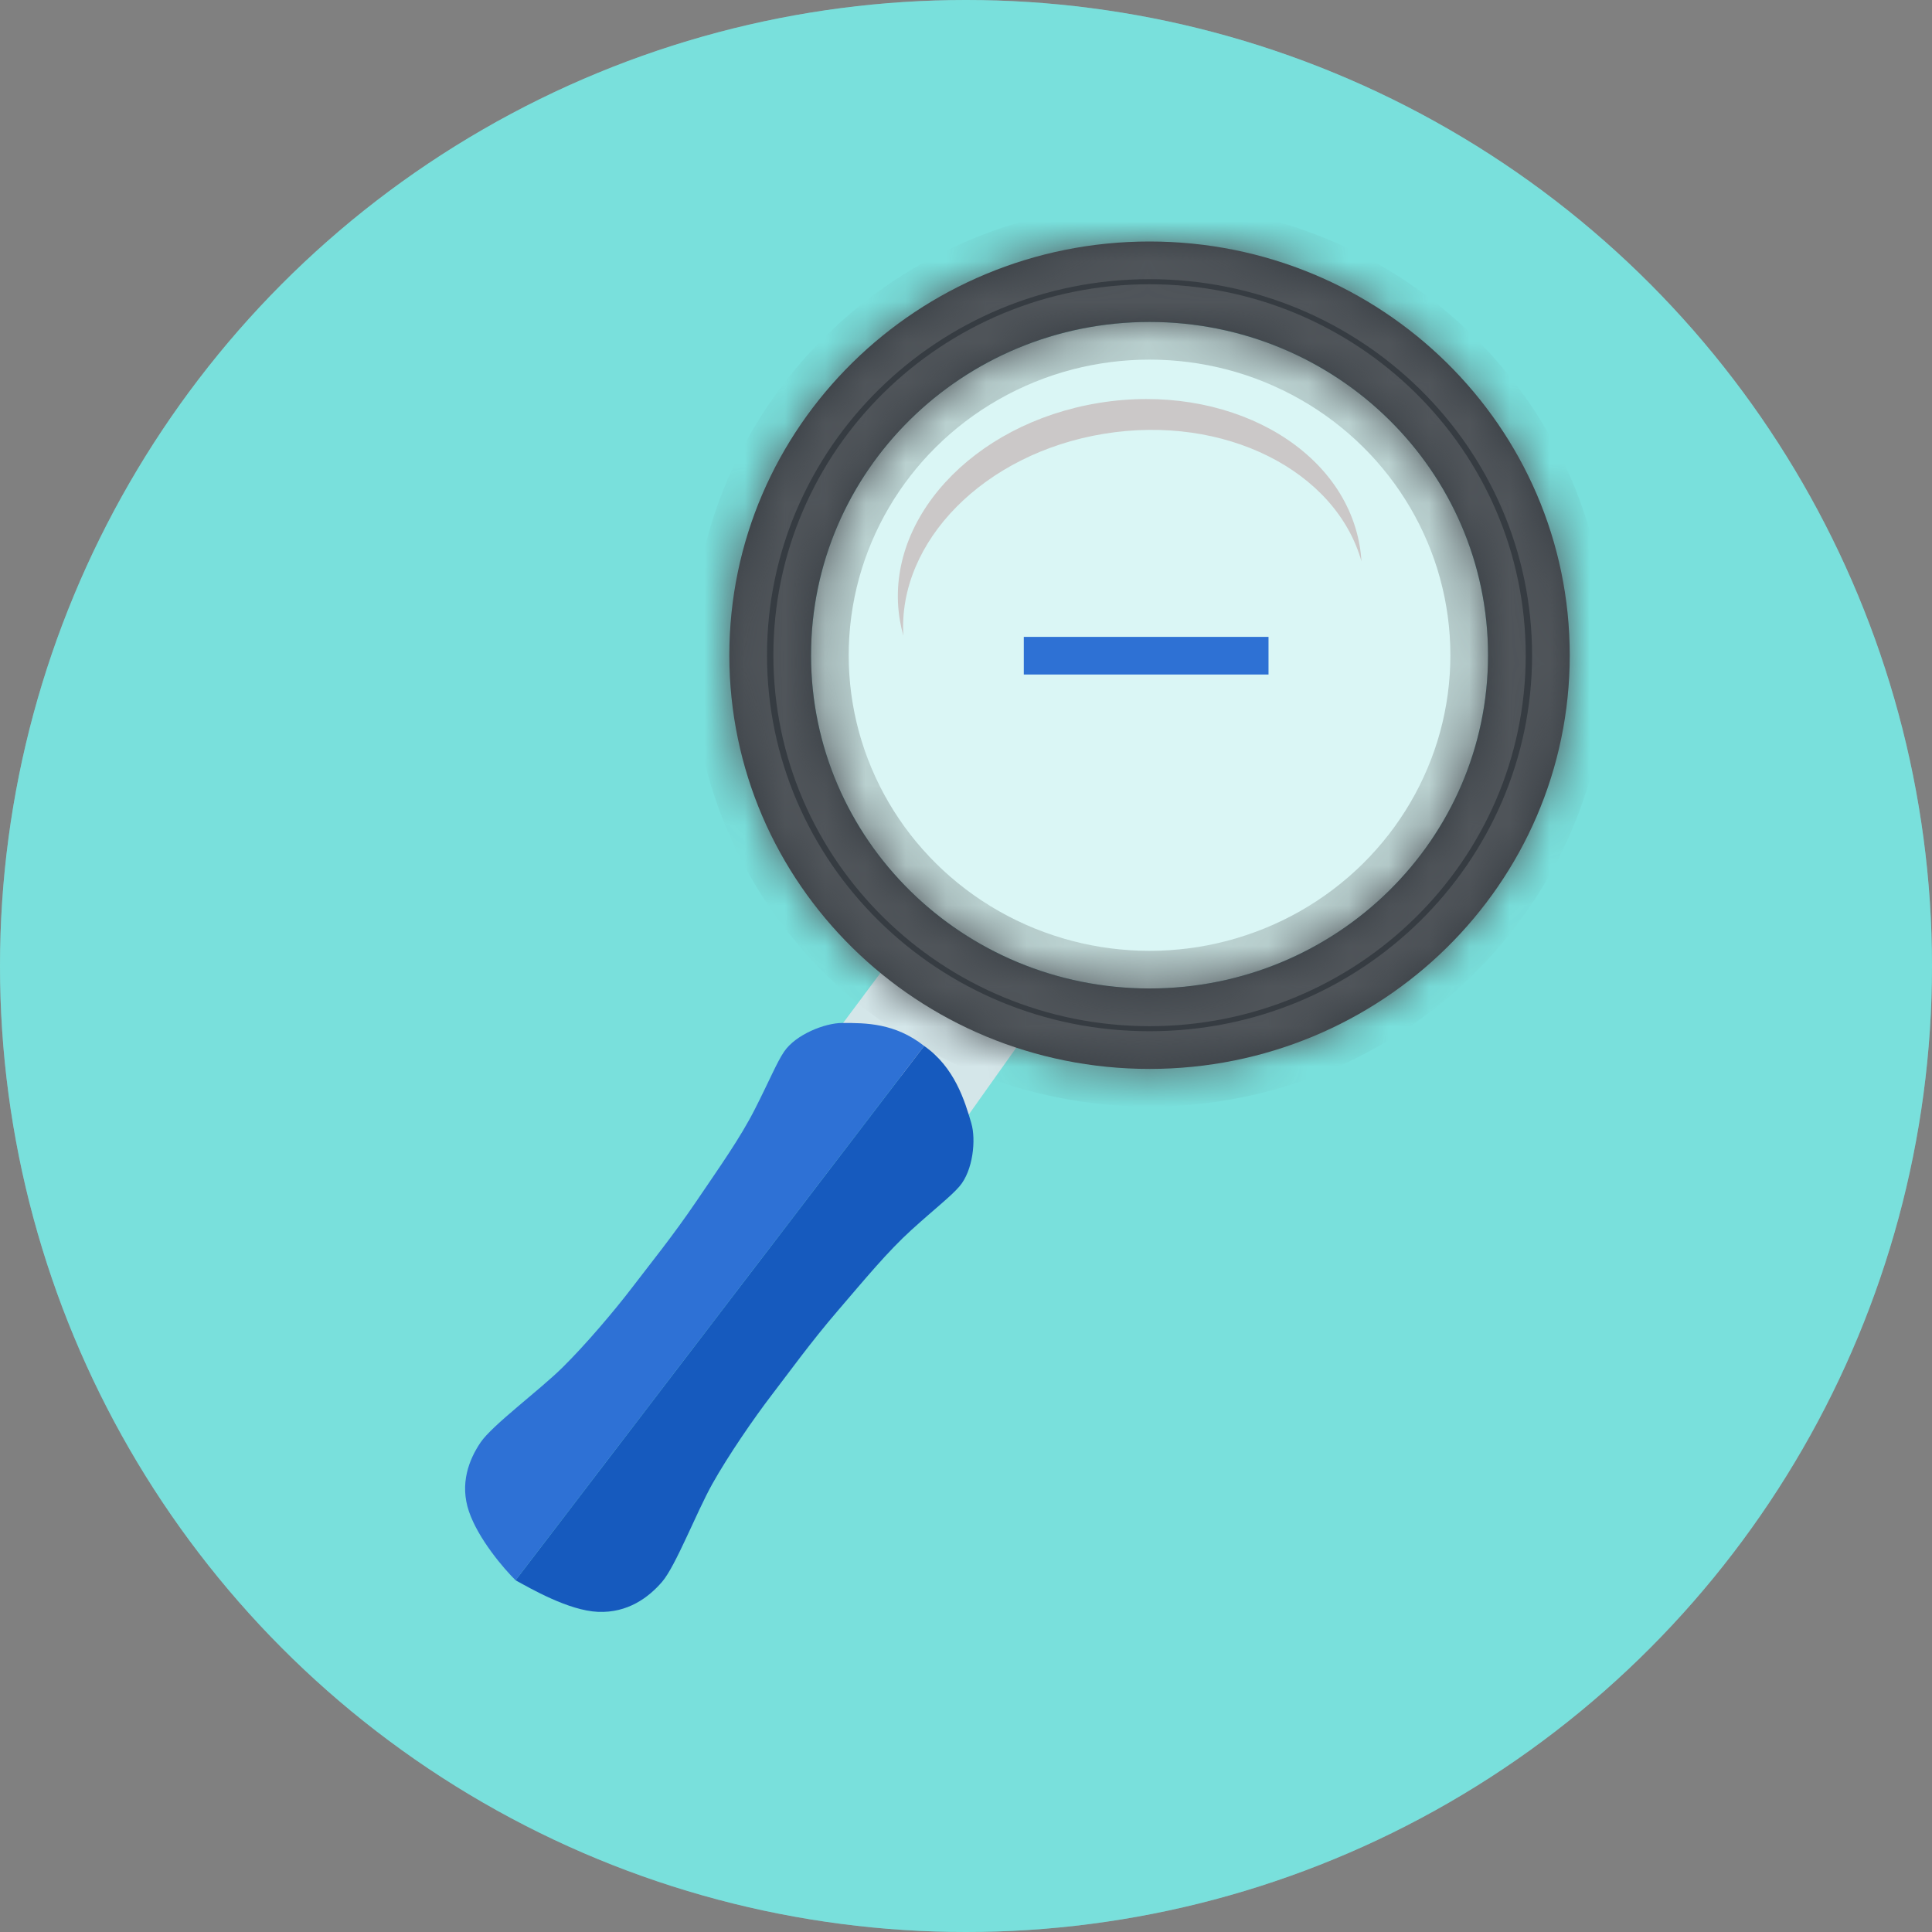 <svg width="48" height="48" viewBox="0 0 48 48" fill="none" xmlns="http://www.w3.org/2000/svg">
<rect x="0" y="0" width="48" height="48" fill="#808080" stroke="none"/>
<circle cx="24" cy="24" r="24" fill="#8ECAD7"/>
<circle cx="24" cy="24" r="24" fill="#5EFFE2" fill-opacity="0.42"/>
<ellipse cx="28.56" cy="16.279" rx="8.41" ry="8.28" fill="white" fill-opacity="0.72" stroke="black" stroke-opacity="0.15" stroke-width="1.871" stroke-miterlimit="5.759"/>
<path fill-rule="evenodd" clip-rule="evenodd" d="M33.826 13.948C33.818 13.818 33.803 13.687 33.78 13.556C33.355 11.083 30.453 9.496 27.3 10.011C24.146 10.526 21.934 12.948 22.359 15.421C22.381 15.548 22.41 15.672 22.444 15.794C22.301 13.463 24.443 11.264 27.43 10.777C30.422 10.288 33.187 11.692 33.826 13.948Z" fill="#CBC8C8"/>
<path d="M20.716 25.725L22.599 23.202L25.899 25.113L24.031 27.744L20.716 25.725Z" fill="#D4E6E9"/>
<mask id="path-5-inside-1" fill="white">
<path fill-rule="evenodd" clip-rule="evenodd" d="M28.56 26.557C34.326 26.557 39 21.955 39 16.279C39 10.602 34.326 6 28.56 6C22.794 6 18.12 10.602 18.12 16.279C18.12 21.955 22.794 26.557 28.56 26.557ZM28.56 24.558C33.205 24.558 36.97 20.851 36.97 16.279C36.97 11.706 33.205 7.999 28.56 7.999C23.915 7.999 20.15 11.706 20.15 16.279C20.15 20.851 23.915 24.558 28.56 24.558Z"/>
</mask>
<path fill-rule="evenodd" clip-rule="evenodd" d="M28.56 26.557C34.326 26.557 39 21.955 39 16.279C39 10.602 34.326 6 28.56 6C22.794 6 18.12 10.602 18.12 16.279C18.12 21.955 22.794 26.557 28.56 26.557ZM28.56 24.558C33.205 24.558 36.97 20.851 36.97 16.279C36.97 11.706 33.205 7.999 28.56 7.999C23.915 7.999 20.15 11.706 20.15 16.279C20.15 20.851 23.915 24.558 28.56 24.558Z" fill="#363C42"/>
<path d="M38.064 16.279C38.064 21.424 33.823 25.621 28.56 25.621V27.493C34.829 27.493 39.936 22.486 39.936 16.279H38.064ZM28.56 6.936C33.823 6.936 38.064 11.133 38.064 16.279H39.936C39.936 10.071 34.829 5.064 28.56 5.064V6.936ZM19.056 16.279C19.056 11.133 23.297 6.936 28.56 6.936V5.064C22.291 5.064 17.184 10.071 17.184 16.279H19.056ZM28.56 25.621C23.297 25.621 19.056 21.424 19.056 16.279H17.184C17.184 22.486 22.291 27.493 28.56 27.493V25.621ZM36.034 16.279C36.034 20.321 32.702 23.622 28.56 23.622V25.495C33.708 25.495 37.906 21.382 37.906 16.279H36.034ZM28.56 8.935C32.702 8.935 36.034 12.236 36.034 16.279H37.906C37.906 11.175 33.708 7.062 28.56 7.062V8.935ZM21.086 16.279C21.086 12.236 24.419 8.935 28.56 8.935V7.062C23.412 7.062 19.214 11.175 19.214 16.279H21.086ZM28.56 23.622C24.419 23.622 21.086 20.321 21.086 16.279H19.214C19.214 21.382 23.412 25.495 28.56 25.495V23.622Z" fill="#50555A" mask="url(#path-5-inside-1)"/>
<path d="M22.96 25.986L12.81 39.262C12.52 38.977 11.882 38.235 11.65 37.549C11.418 36.864 11.65 36.264 11.94 35.836C12.23 35.408 13.39 34.551 13.97 33.98C14.55 33.409 15.275 32.553 15.71 31.982C16.145 31.411 16.725 30.697 17.305 29.84C17.885 28.984 18.393 28.27 18.755 27.556C19.118 26.843 19.3 26.394 19.48 26.129C19.77 25.701 20.495 25.415 20.93 25.415C21.51 25.415 22.235 25.415 22.96 25.986Z" fill="#2E71D5"/>
<path d="M22.96 25.986L12.81 39.262C13.169 39.458 14.127 40.017 14.86 40.046C15.593 40.076 16.114 39.691 16.451 39.298C16.789 38.905 17.304 37.57 17.7 36.863C18.097 36.156 18.732 35.233 19.169 34.663C19.606 34.094 20.142 33.347 20.817 32.562C21.492 31.776 22.049 31.098 22.645 30.557C23.241 30.017 23.628 29.72 23.837 29.476C24.175 29.083 24.253 28.318 24.132 27.906C23.972 27.358 23.718 26.514 22.96 25.986Z" fill="#165ABE"/>
<path d="M25.436 16.758V15.823H31.516V16.758H25.436Z" fill="#2E71D4"/>
</svg>
